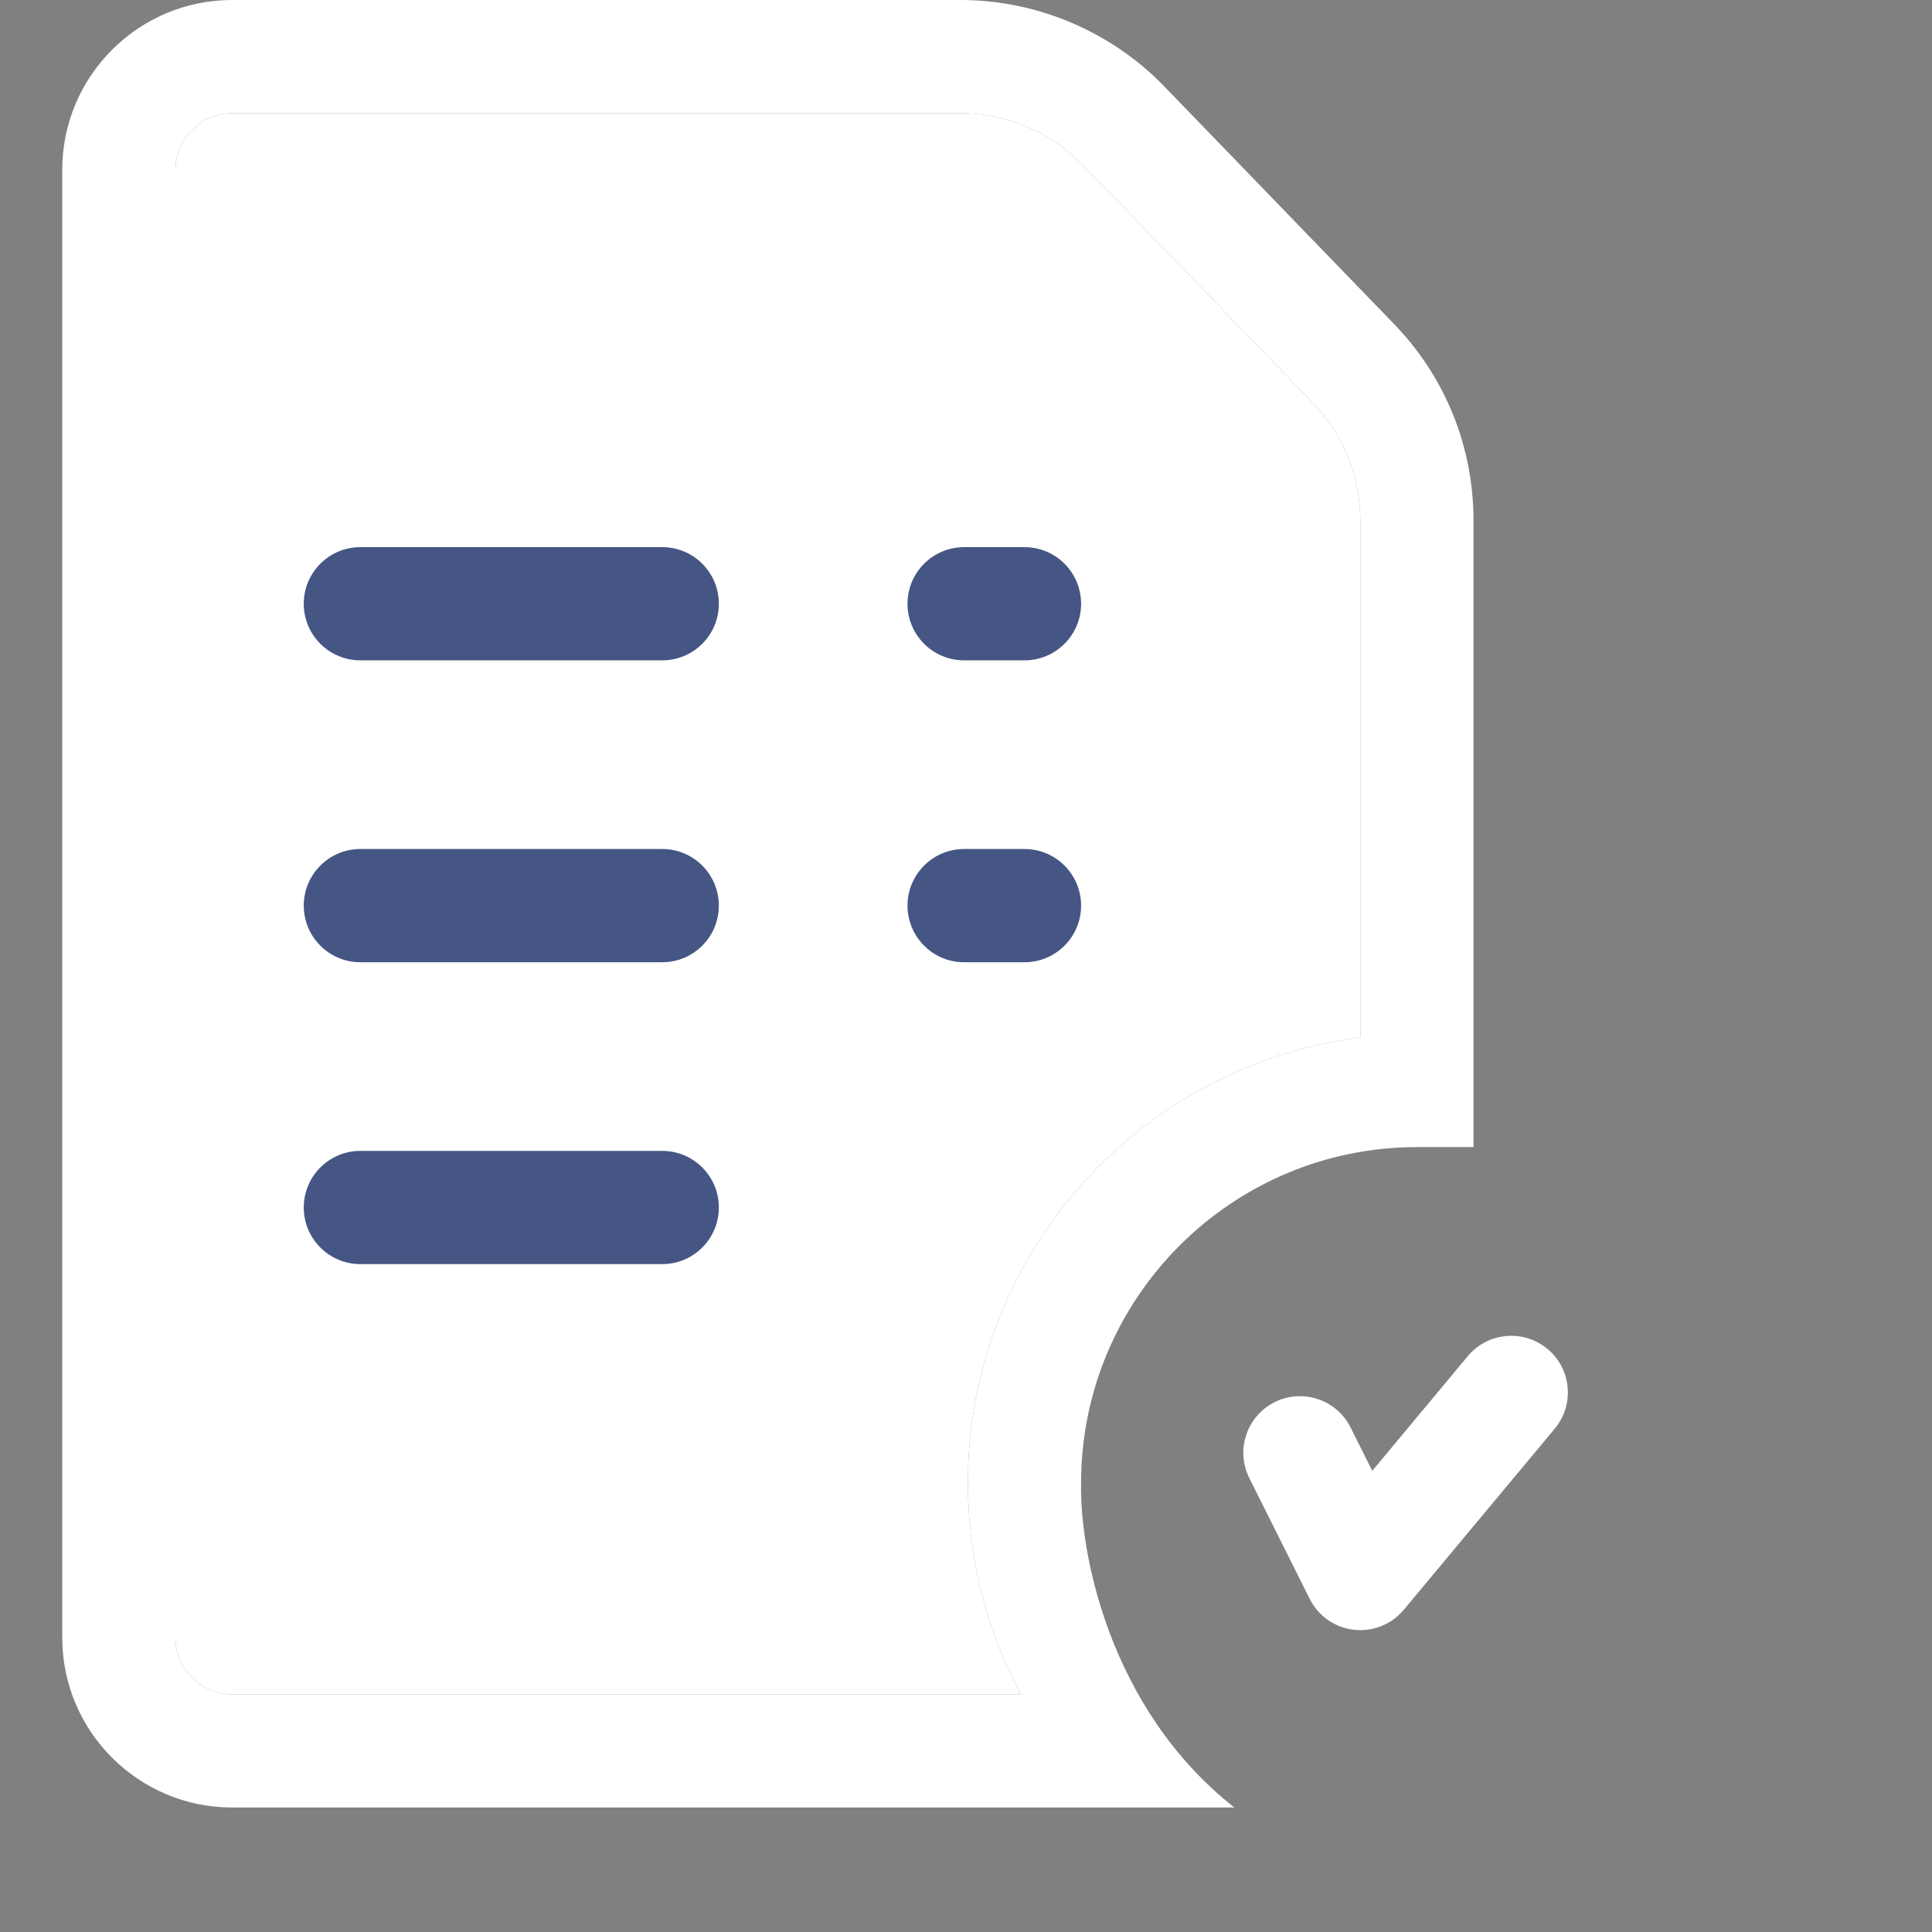 <svg width="54" height="54" viewBox="0 0 54 54" fill="none" xmlns="http://www.w3.org/2000/svg">
<rect x="0" y="0" width="54" height="54" fill="#808080" stroke="none"/>
<g clip-path="url(#clip0)">
<path d="M4.904 45.773V4.746C4.904 3.874 5.614 3.164 6.486 3.164H26.851C28.114 3.164 29.346 3.68 30.233 4.579L36.651 11.216C36.654 11.219 36.657 11.223 36.66 11.226C37.538 12.119 38.022 13.3 38.022 14.553V28.998C31.845 29.778 27.053 35.065 27.053 41.449C27.053 43.583 27.589 45.594 28.532 47.356H6.486C5.614 47.355 4.904 46.646 4.904 45.773Z" fill="white"/>
<path fill-rule="evenodd" clip-rule="evenodd" d="M41.185 28.996V14.553C41.185 12.467 40.382 10.5 38.922 9.013L32.503 2.375L32.493 2.365C31.015 0.862 28.959 0 26.851 0H6.486C3.869 0 1.74 2.129 1.74 4.746V45.773C1.74 48.39 3.869 50.52 6.486 50.52H30.938H34.5C30.963 47.735 30.171 43.312 30.217 41.449C30.217 36.273 34.428 32.062 39.603 32.062H41.185V28.996ZM4.904 4.746V45.773C4.904 46.646 5.614 47.355 6.486 47.356H28.532C27.589 45.594 27.053 43.583 27.053 41.449C27.053 35.065 31.845 29.778 38.022 28.998V14.553C38.022 13.3 37.538 12.119 36.66 11.226L36.651 11.216L30.233 4.579C29.346 3.68 28.114 3.164 26.851 3.164H6.486C5.614 3.164 4.904 3.874 4.904 4.746Z" fill="white"/>
<path d="M43.253 37.703C42.582 37.144 41.584 37.234 41.025 37.905L38.355 41.11L37.749 39.898C37.358 39.117 36.408 38.8 35.627 39.191C34.845 39.581 34.528 40.532 34.919 41.313L36.606 44.688C36.845 45.166 37.309 45.491 37.839 45.552C37.9 45.559 37.961 45.563 38.022 45.563C38.488 45.563 38.934 45.356 39.237 44.993L43.456 39.931C44.015 39.26 43.924 38.262 43.253 37.703Z" fill="white"/>
<path d="M26.947 18.457H28.635C29.509 18.457 30.217 17.749 30.217 16.875C30.217 16.001 29.509 15.293 28.635 15.293H26.947C26.074 15.293 25.365 16.001 25.365 16.875C25.365 17.749 26.074 18.457 26.947 18.457Z" fill="#455684"/>
<path d="M30.217 25.312C30.217 24.439 29.509 23.73 28.635 23.73H26.947C26.074 23.73 25.365 24.439 25.365 25.312C25.365 26.186 26.074 26.895 26.947 26.895H28.635C29.509 26.895 30.217 26.186 30.217 25.312Z" fill="#455684"/>
<path d="M18.51 15.293H10.072C9.199 15.293 8.49 16.001 8.49 16.875C8.49 17.749 9.199 18.457 10.072 18.457H18.51C19.384 18.457 20.092 17.749 20.092 16.875C20.092 16.001 19.384 15.293 18.51 15.293Z" fill="#455684"/>
<path d="M18.51 23.73H10.072C9.199 23.73 8.49 24.439 8.49 25.312C8.49 26.186 9.199 26.895 10.072 26.895H18.51C19.384 26.895 20.092 26.186 20.092 25.312C20.092 24.439 19.384 23.73 18.51 23.73Z" fill="#455684"/>
<path d="M18.51 32.168H10.072C9.199 32.168 8.49 32.876 8.49 33.75C8.49 34.624 9.199 35.332 10.072 35.332H18.51C19.384 35.332 20.092 34.624 20.092 33.75C20.092 32.876 19.384 32.168 18.51 32.168Z" fill="#455684"/>
</g>
<defs>
<clipPath id="clip0">
<rect width="54" height="54" fill="white"/>
</clipPath>
</defs>
</svg>
